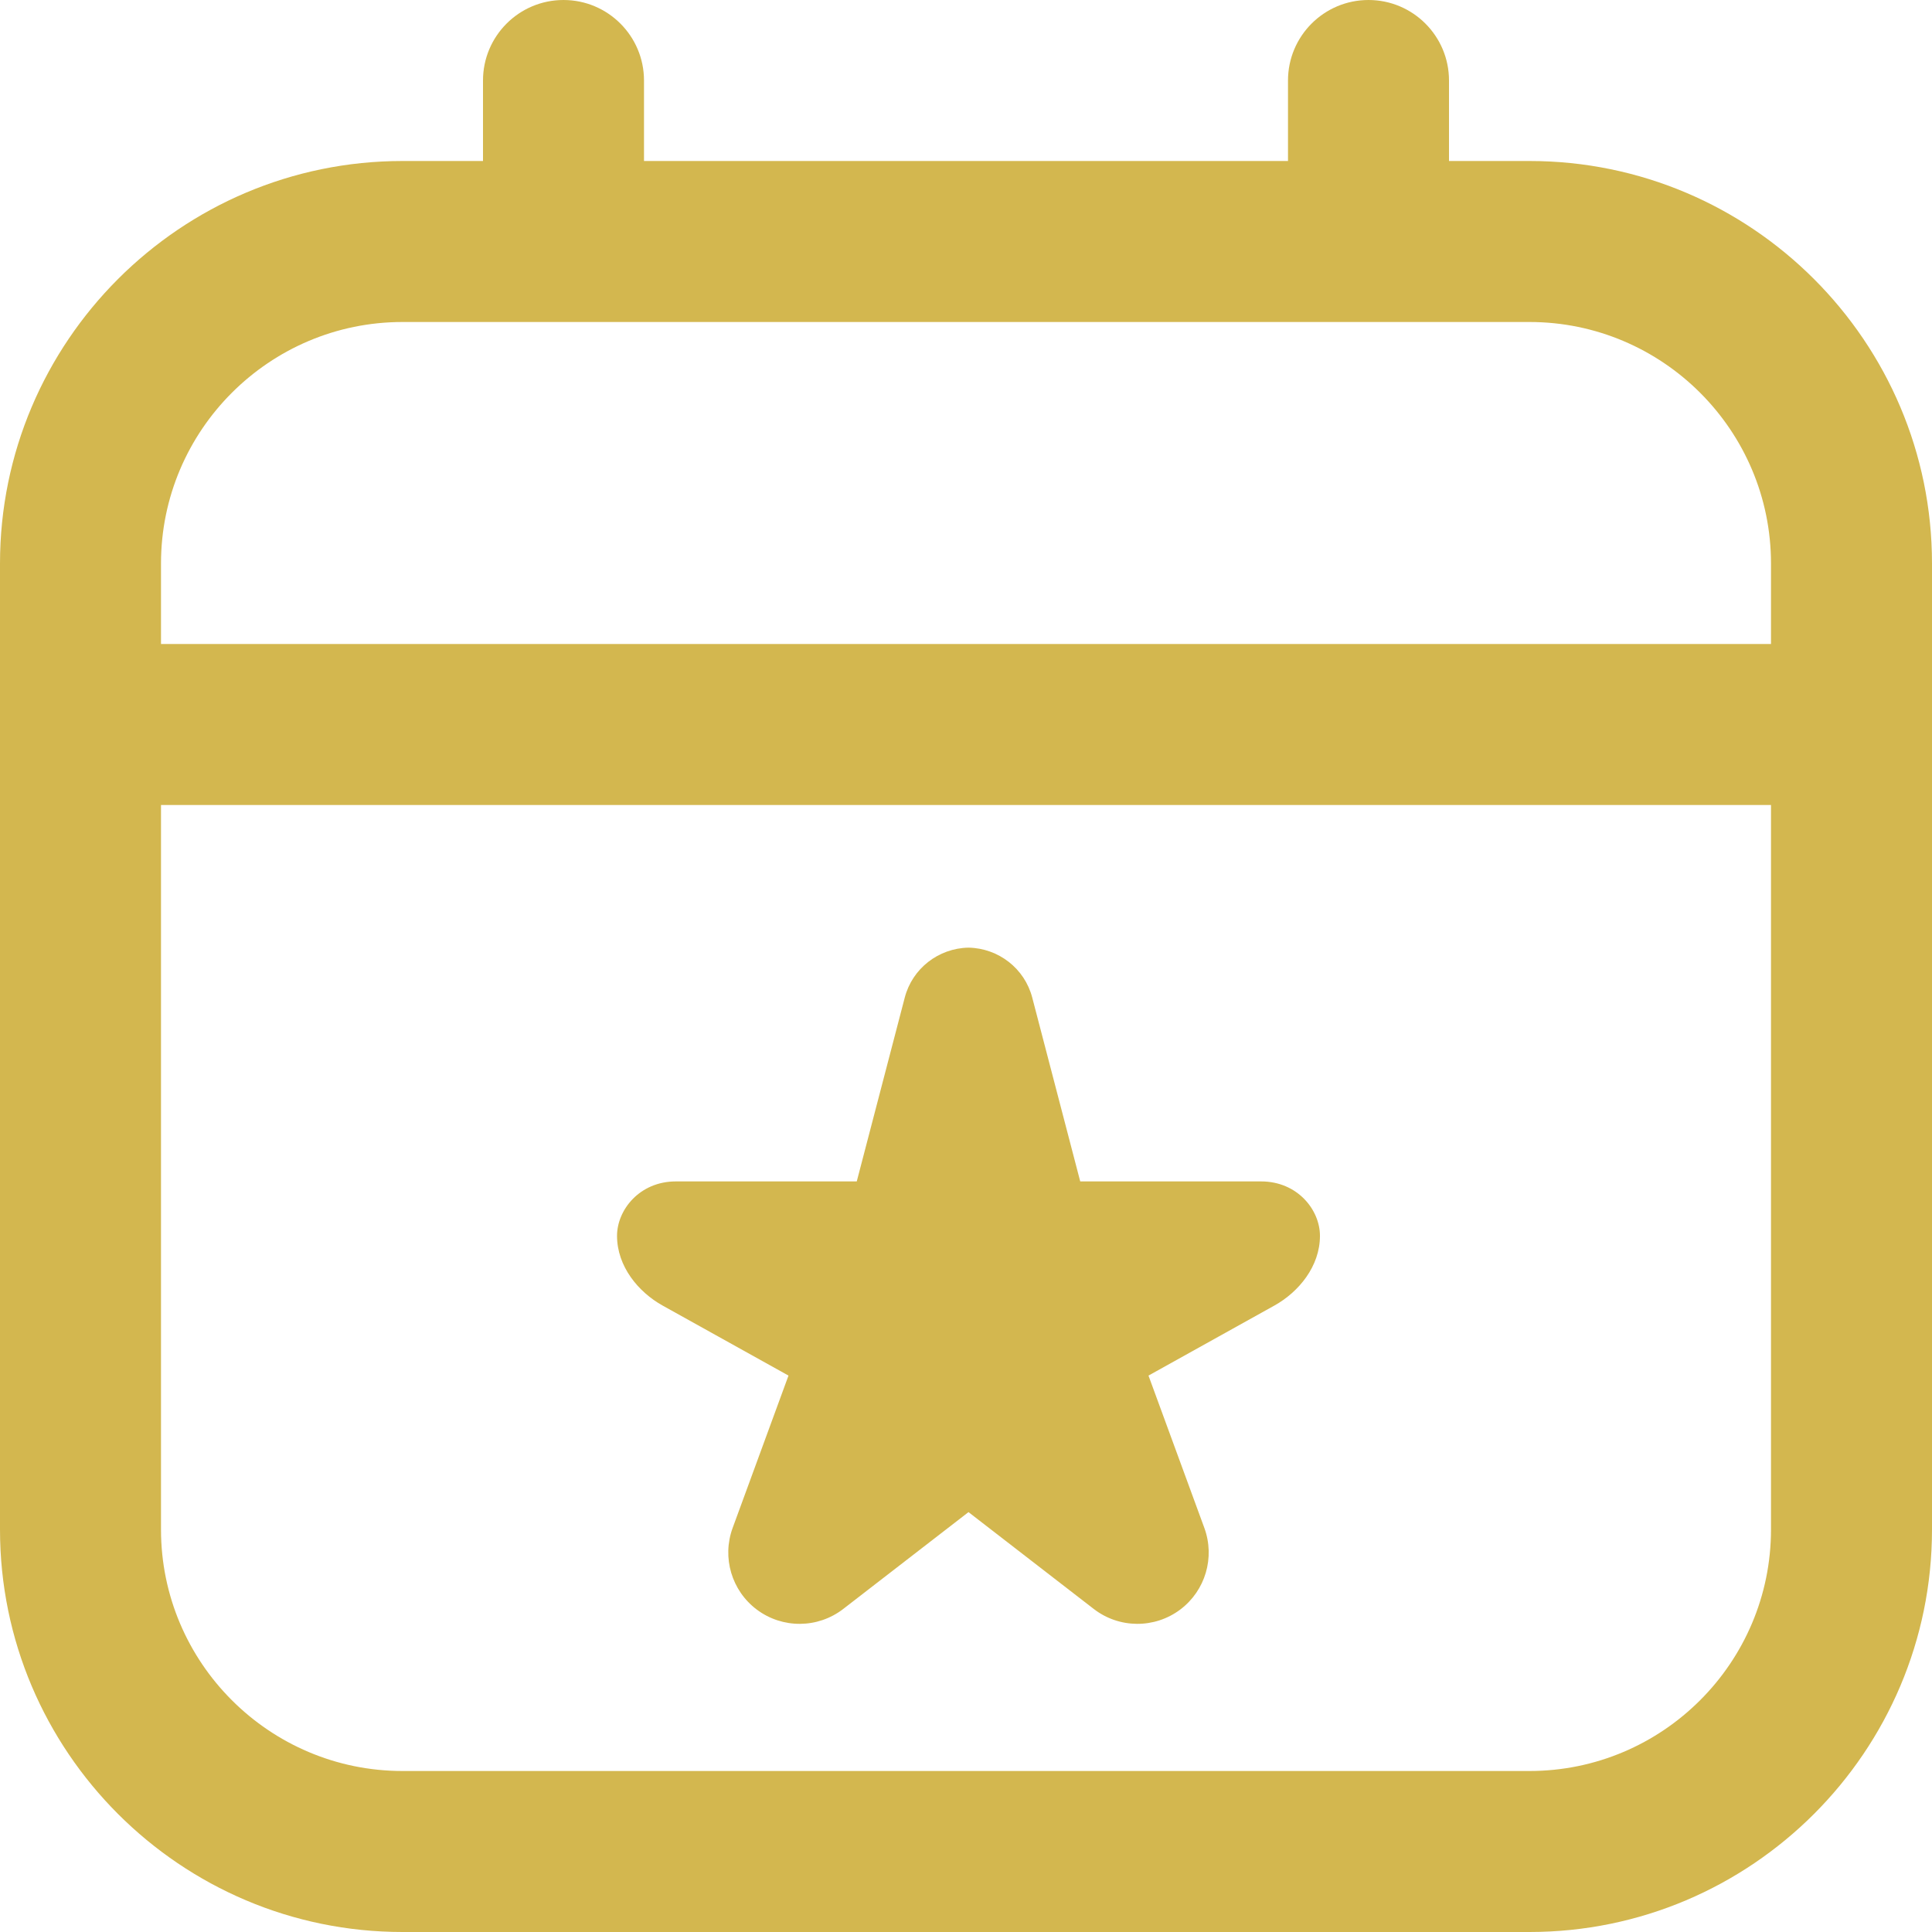 <svg width="24" height="24" viewBox="0 0 24 24" fill="none" xmlns="http://www.w3.org/2000/svg">
<g clip-path="url(#clip0_2756_2912)">
<path d="M19 2H18V1C18 0.448 17.552 0 17 0C16.448 0 16 0.448 16 1V2H8V1C8 0.448 7.552 0 7 0C6.448 0 6 0.448 6 1V2H5C2.243 2 0 4.243 0 7V19C0 21.757 2.243 24 5 24H19C21.757 24 24 21.757 24 19V7C24 4.243 21.757 2 19 2ZM5 4H19C20.654 4 22 5.346 22 7V8H2V7C2 5.346 3.346 4 5 4ZM19 22H5C3.346 22 2 20.654 2 19V10H22V19C22 20.654 20.654 22 19 22ZM16.397 15.352C16.397 15.731 16.133 16.05 15.831 16.218L14.267 17.088L14.961 18.981C15.095 19.348 14.974 19.759 14.662 19.994C14.343 20.234 13.903 20.231 13.587 19.987L12.031 18.784L10.475 19.987C10.159 20.231 9.719 20.234 9.4 19.994C9.088 19.759 8.967 19.348 9.101 18.981L9.795 17.088L8.231 16.218C7.929 16.05 7.665 15.731 7.665 15.352C7.665 15.031 7.944 14.676 8.396 14.676H10.643L11.239 12.393C11.333 12.031 11.658 11.779 12.031 11.772C12.404 11.779 12.729 12.031 12.823 12.393L13.419 14.676H15.666C16.118 14.676 16.397 15.03 16.397 15.352Z" fill="#d3b74f"/>
</g>
<defs>
<clipPath id="clip0_2756_2912">
<rect width="24" height="24" fill="#d3b74f"/>
</clipPath>
</defs>
</svg>
